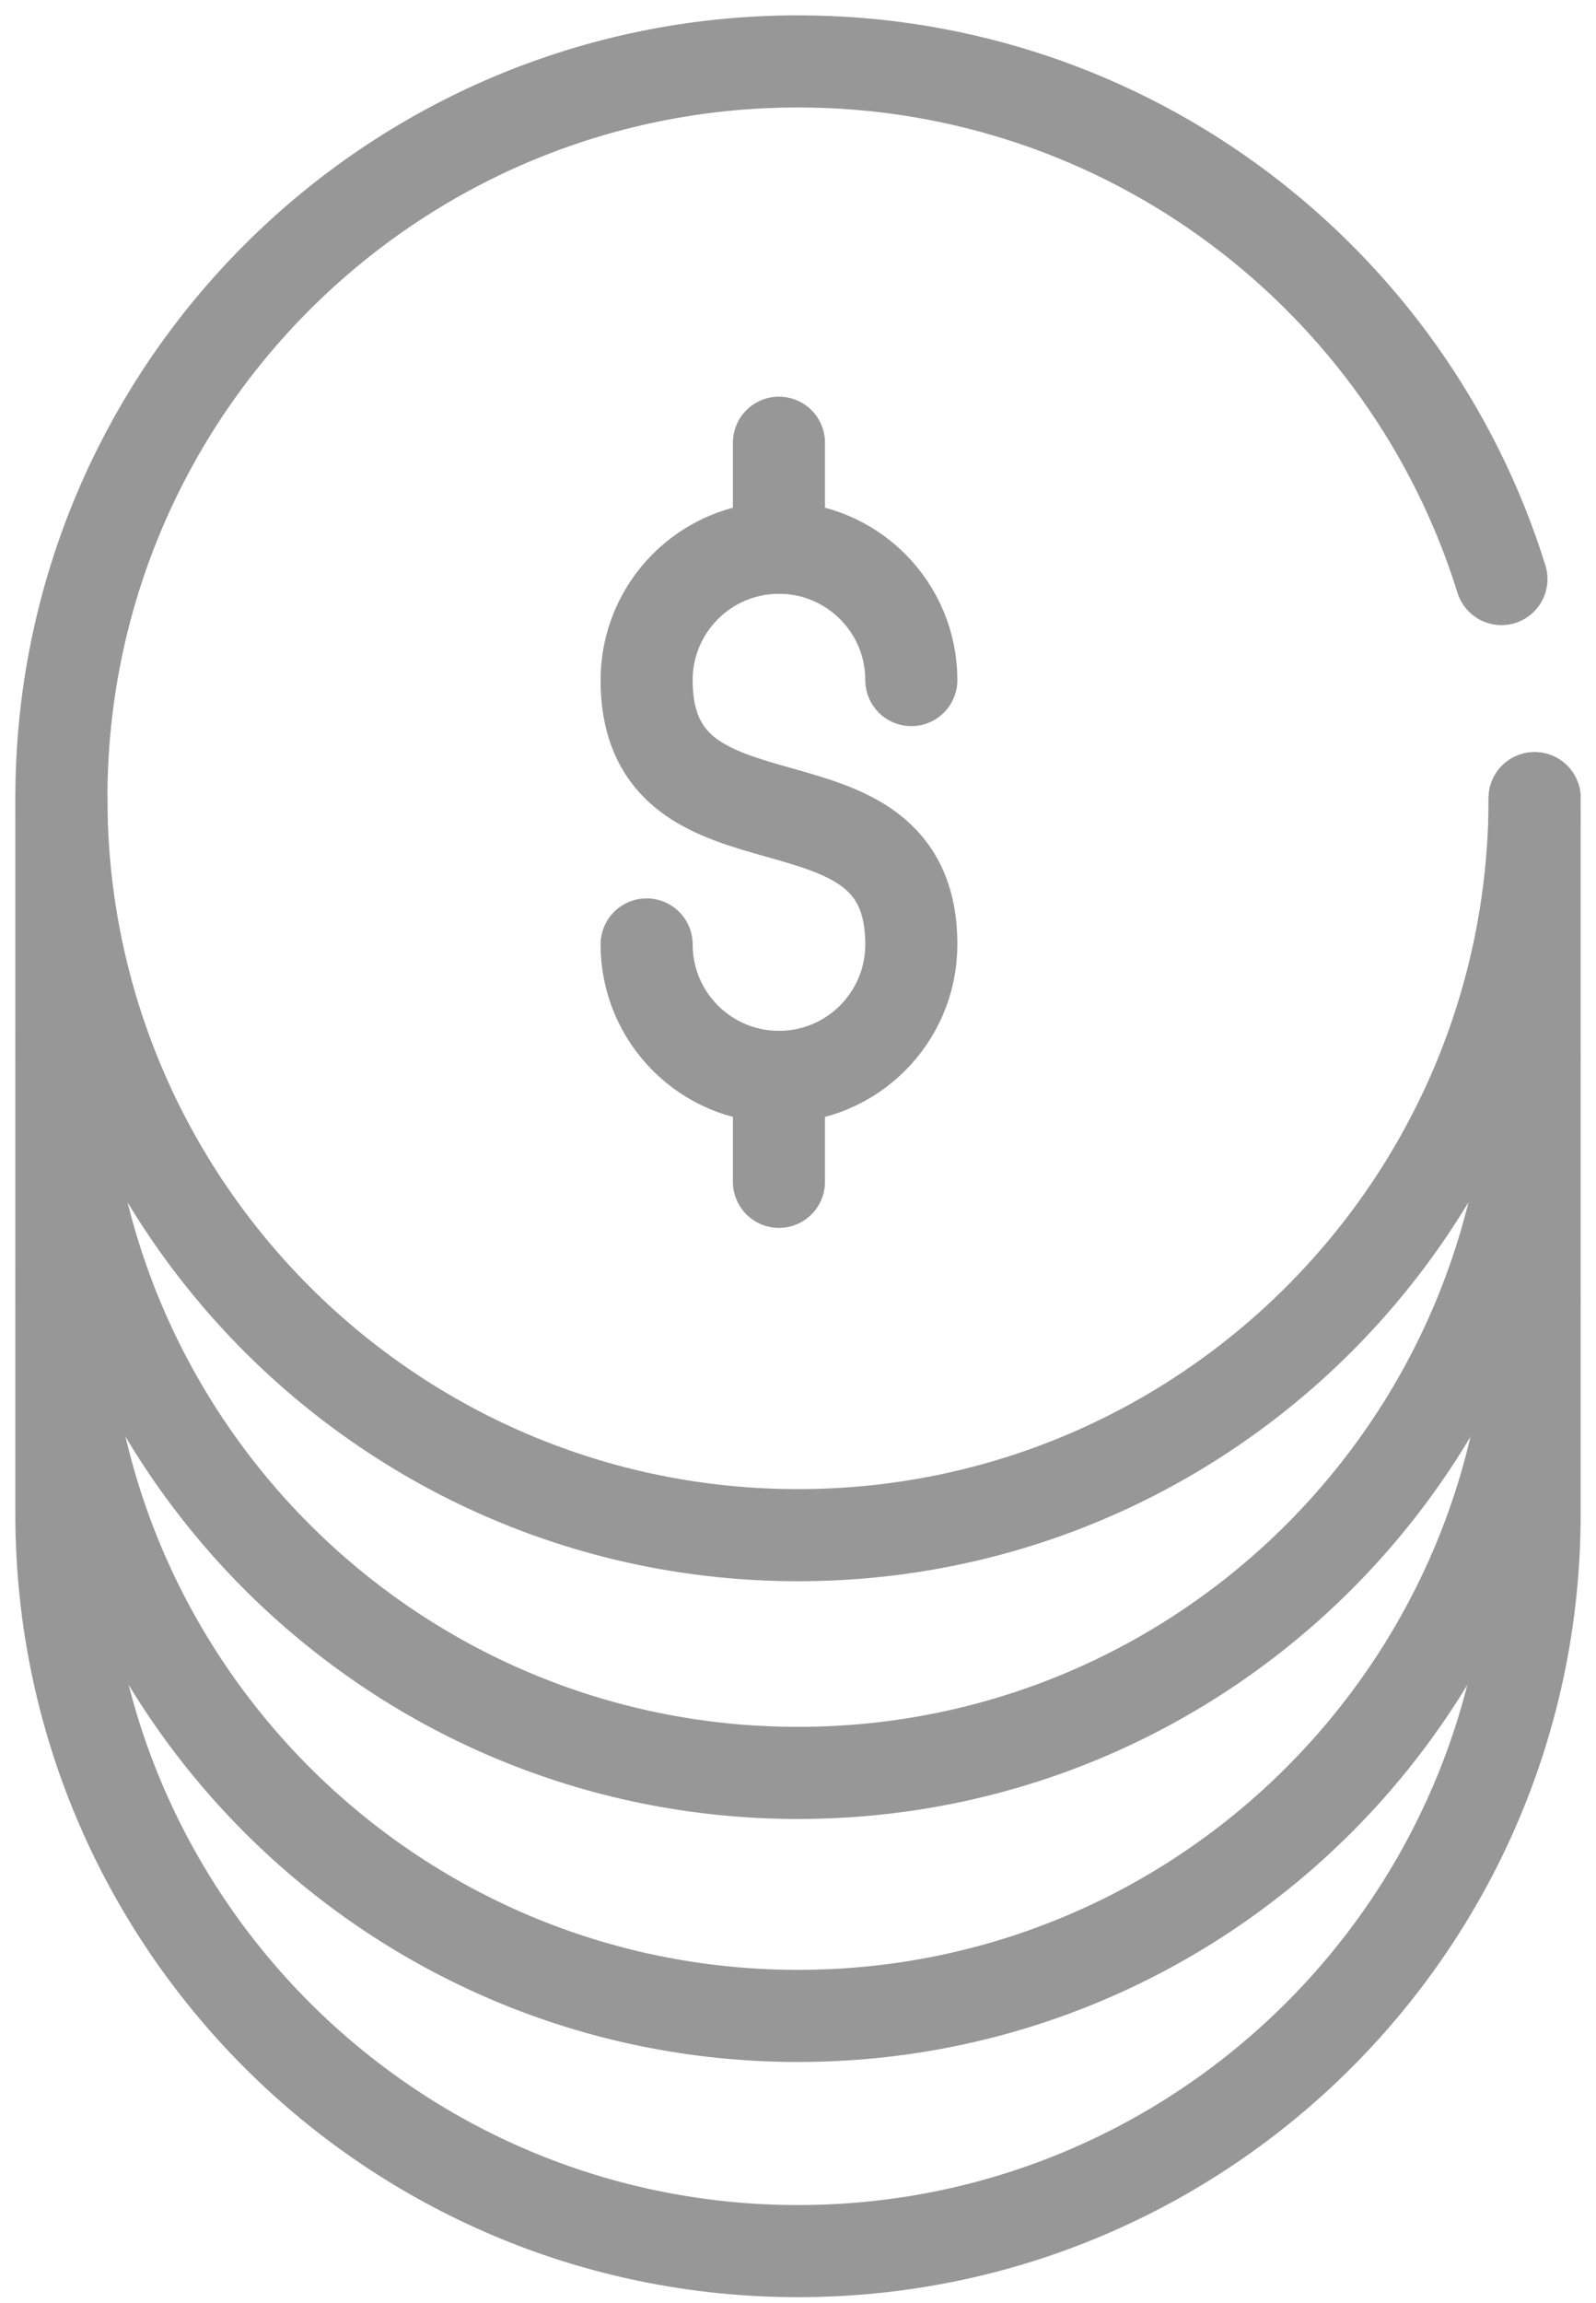 <svg width="52" height="75" viewBox="0 0 52 75" fill="none" xmlns="http://www.w3.org/2000/svg">
<path d="M50 25.995C50 39.25 39.254 49.998 25.999 49.998C12.748 49.998 2 39.25 2 25.995C2 12.742 12.748 2 25.999 2C36.766 2 45.882 9.092 48.919 18.859" stroke="#979797" stroke-width="3" stroke-linecap="round" stroke-linejoin="round"/>
<path d="M2 25.995V33.74C2 46.994 12.748 57.741 25.999 57.741C39.254 57.741 50 46.994 50 33.74V25.995" stroke="#979797" stroke-width="3" stroke-linecap="round" stroke-linejoin="round"/>
<path d="M2 33.911V41.653C2 54.904 12.748 65.655 25.999 65.655C39.254 65.655 50 54.904 50 41.653V33.911" stroke="#979797" stroke-width="3" stroke-linecap="round" stroke-linejoin="round"/>
<path d="M2 41.571V49.312C2 62.564 12.748 73.315 25.999 73.315C39.254 73.315 50 62.564 50 49.312V41.571" stroke="#979797" stroke-width="3" stroke-linecap="round" stroke-linejoin="round"/>
<path d="M21.068 30.759C21.068 33.14 22.998 35.073 25.378 35.073C27.763 35.073 29.692 33.14 29.692 30.759C29.692 24.595 21.068 28.332 21.068 22.149C21.068 19.771 22.998 17.839 25.378 17.839C27.763 17.839 29.692 19.771 29.692 22.149" stroke="#979797" stroke-width="3" stroke-linecap="round" stroke-linejoin="round"/>
<path d="M25.379 38.49V35.074" stroke="#979797" stroke-width="3" stroke-linecap="round" stroke-linejoin="round"/>
<path d="M25.379 17.839V14.419" stroke="#979797" stroke-width="3" stroke-linecap="round" stroke-linejoin="round"/>
</svg>
